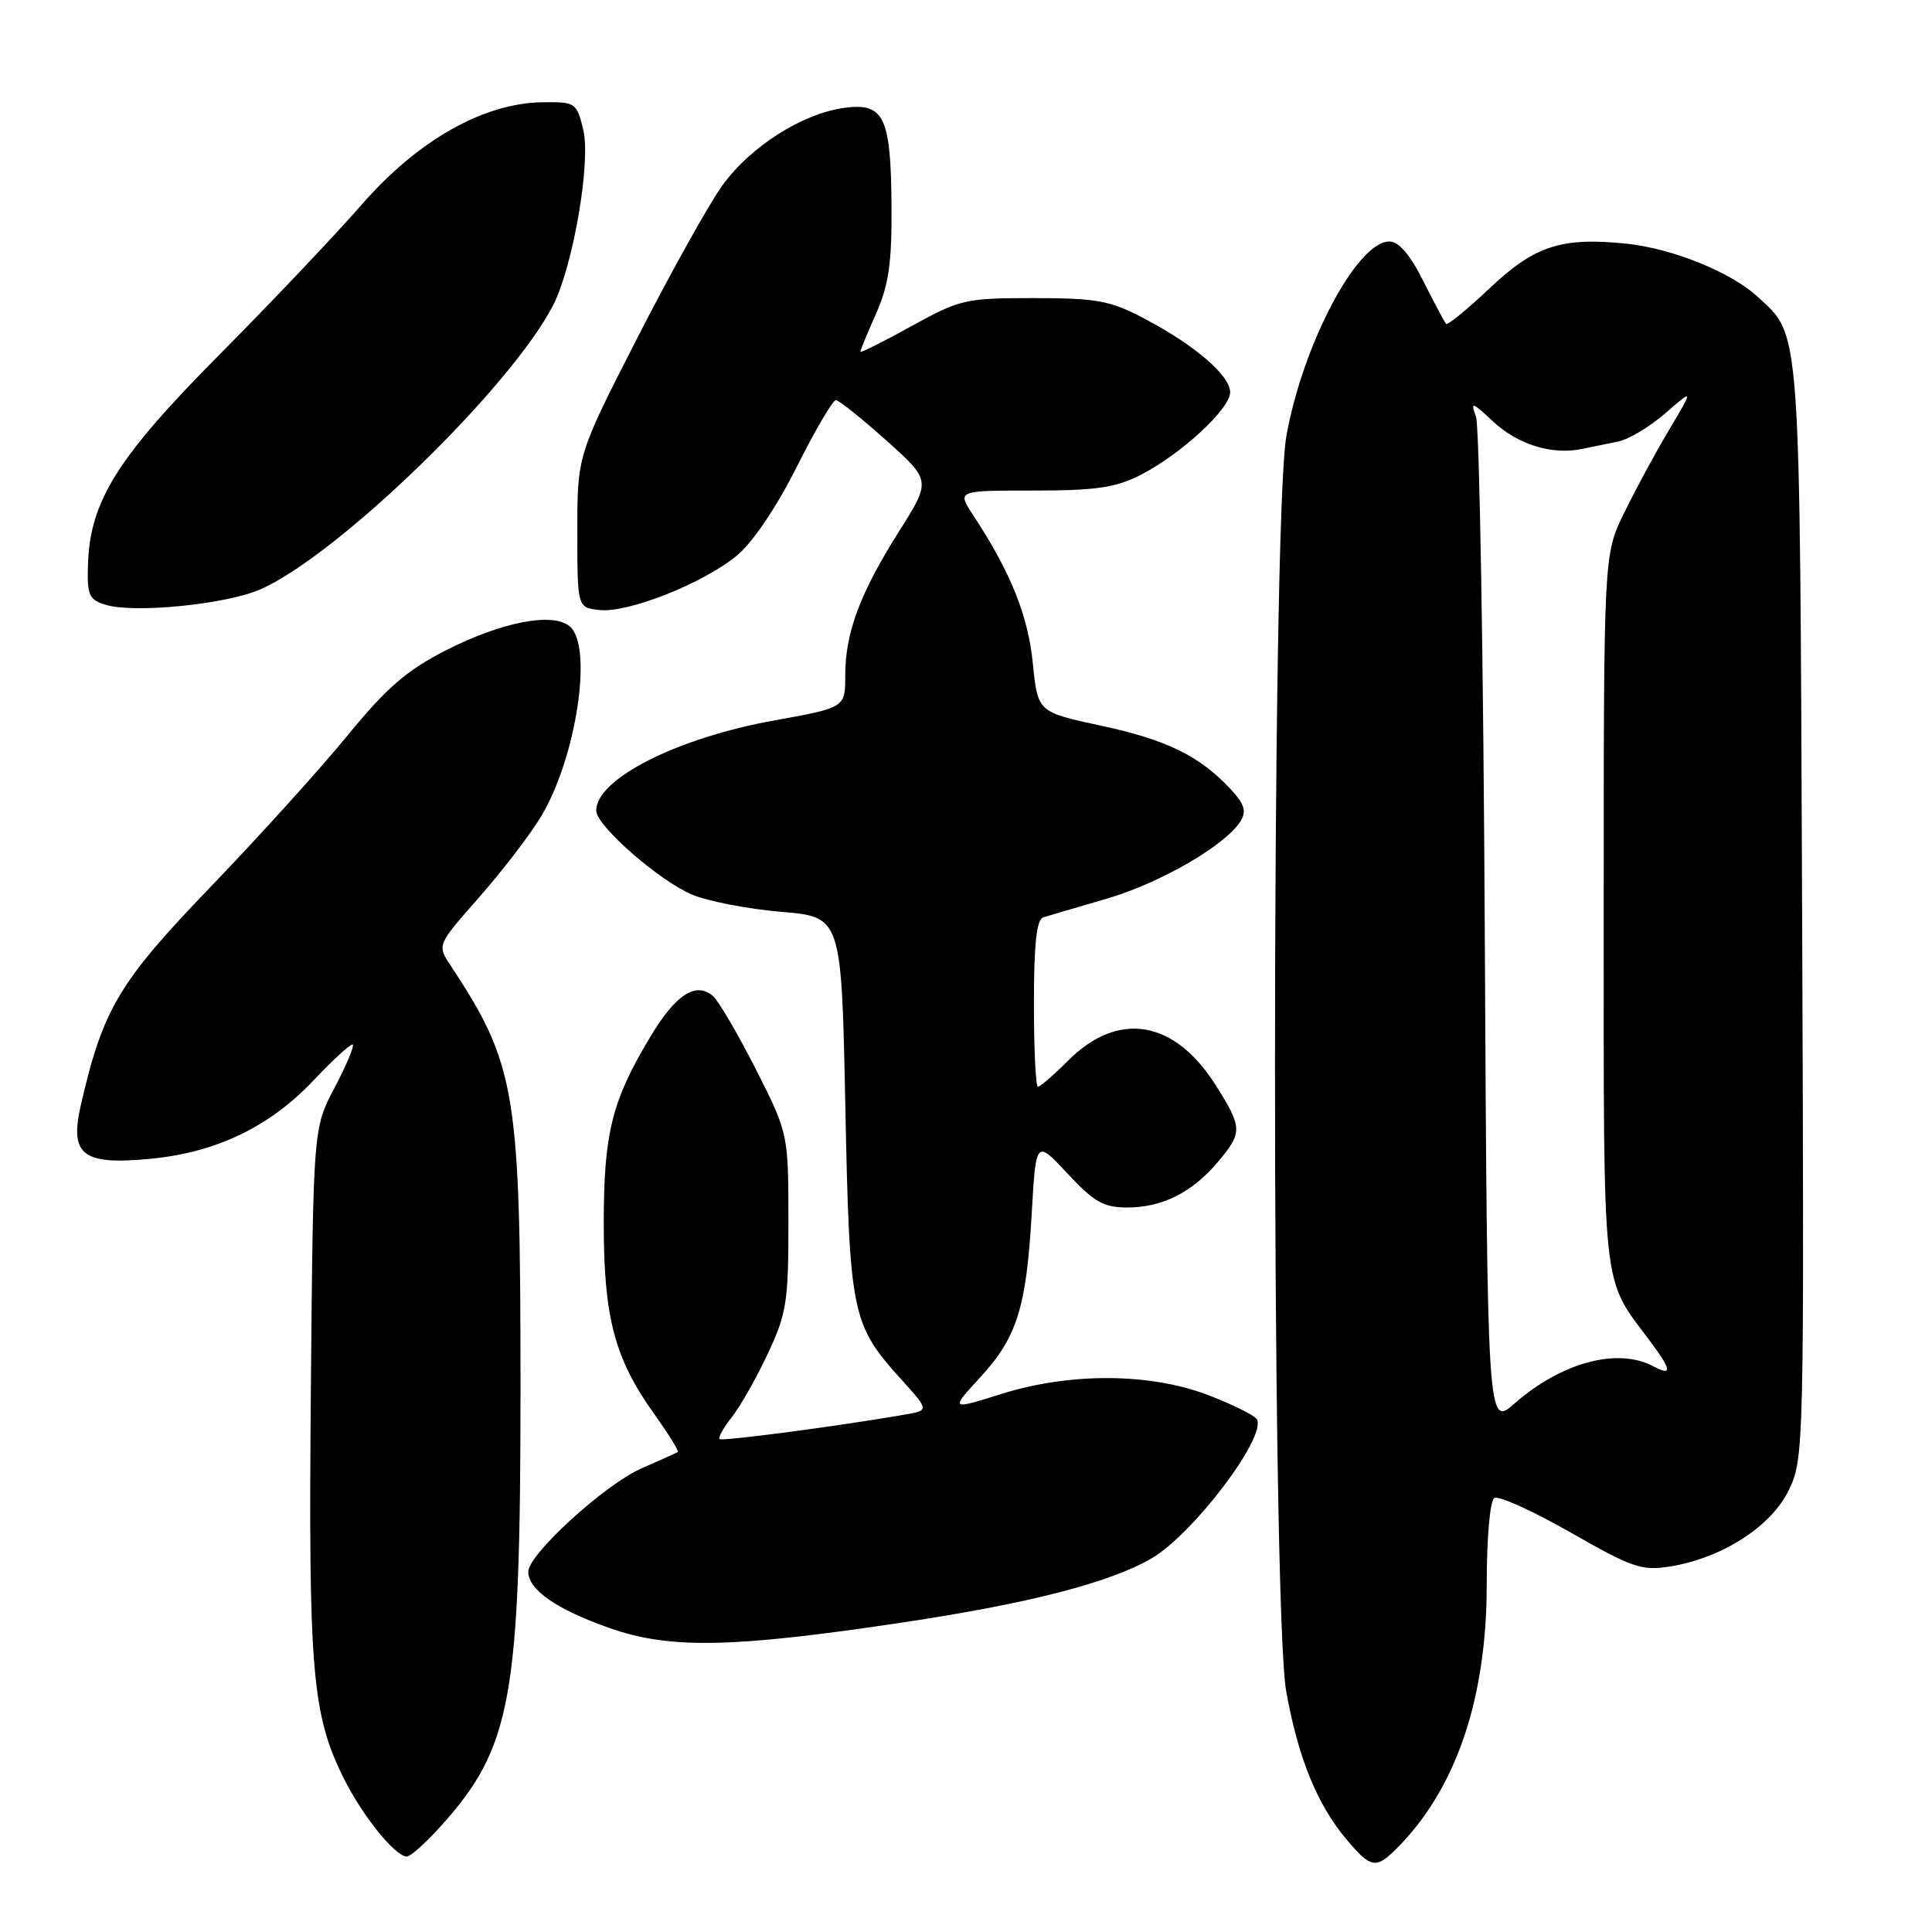 <?xml version="1.0" encoding="UTF-8" standalone="no"?>
<!DOCTYPE svg PUBLIC "-//W3C//DTD SVG 1.1//EN" "http://www.w3.org/Graphics/SVG/1.1/DTD/svg11.dtd" >
<svg xmlns="http://www.w3.org/2000/svg" xmlns:xlink="http://www.w3.org/1999/xlink" version="1.1" viewBox="0 0 256 256">
 <g >
 <path fill="currentColor"
d=" M 185.06 244.94 C 192.92 237.08 197.00 225.13 197.00 209.95 C 197.00 203.71 197.43 198.85 198.01 198.49 C 198.57 198.15 203.10 200.20 208.09 203.05 C 216.25 207.72 217.55 208.17 221.27 207.57 C 228.16 206.47 234.69 202.28 237.02 197.46 C 239.04 193.28 239.07 192.11 238.79 120.86 C 238.47 42.11 238.66 44.63 232.87 39.30 C 229.34 36.05 221.58 32.92 215.52 32.29 C 206.89 31.40 203.35 32.55 197.35 38.23 C 194.40 41.02 191.81 43.13 191.61 42.91 C 191.41 42.68 190.05 40.14 188.60 37.25 C 186.84 33.74 185.35 32.00 184.10 32.00 C 179.82 32.00 172.62 45.61 170.45 57.79 C 168.45 68.95 168.44 212.96 170.43 224.11 C 172.00 232.91 174.54 239.14 178.43 243.75 C 181.65 247.56 182.32 247.68 185.06 244.94 Z  M 58.34 242.05 C 67.80 231.57 68.96 225.23 68.97 184.00 C 68.97 144.58 68.39 141.10 59.66 127.86 C 57.92 125.22 57.92 125.22 63.52 118.86 C 66.60 115.36 70.29 110.54 71.72 108.15 C 76.40 100.29 78.60 85.58 75.49 82.99 C 73.20 81.10 66.50 82.40 59.07 86.18 C 53.88 88.83 51.24 91.11 46.03 97.48 C 42.44 101.87 34.28 110.89 27.90 117.52 C 15.74 130.16 13.66 133.66 10.73 146.34 C 9.18 153.08 10.90 154.42 20.00 153.54 C 28.71 152.69 35.76 149.29 41.57 143.13 C 44.21 140.33 46.55 138.21 46.75 138.42 C 46.96 138.63 45.87 141.21 44.32 144.15 C 41.50 149.50 41.50 149.50 41.19 184.21 C 40.86 221.31 41.34 227.10 45.48 235.50 C 47.95 240.52 52.35 246.00 53.92 246.00 C 54.39 246.00 56.38 244.22 58.34 242.05 Z  M 119.58 214.99 C 136.32 212.48 147.08 209.71 152.59 206.49 C 158.14 203.25 167.92 190.30 166.53 188.04 C 166.22 187.54 163.38 186.13 160.23 184.91 C 152.49 181.91 141.87 181.83 132.70 184.70 C 125.90 186.84 125.90 186.84 129.87 182.52 C 134.76 177.22 136.00 173.26 136.71 160.75 C 137.27 151.01 137.27 151.01 141.45 155.50 C 144.97 159.28 146.24 160.00 149.37 160.00 C 154.01 160.00 157.98 158.00 161.38 153.96 C 164.67 150.05 164.65 149.42 161.06 143.75 C 155.58 135.12 148.16 133.90 141.52 140.55 C 139.62 142.45 137.83 144.00 137.53 144.00 C 137.24 144.00 137.00 139.04 137.00 132.97 C 137.00 125.02 137.35 121.83 138.25 121.55 C 138.94 121.34 142.70 120.23 146.62 119.09 C 153.76 117.01 162.44 111.98 164.39 108.79 C 165.20 107.46 164.89 106.52 162.98 104.48 C 158.89 100.13 154.54 98.01 145.82 96.14 C 137.50 94.35 137.50 94.35 136.85 87.84 C 136.22 81.53 133.90 75.79 128.94 68.25 C 126.80 65.00 126.80 65.00 136.94 65.00 C 145.18 65.00 147.83 64.62 151.08 62.96 C 156.47 60.21 163.00 54.19 163.00 51.97 C 163.00 49.75 158.33 45.74 151.61 42.20 C 147.11 39.83 145.37 39.51 137.00 39.50 C 127.90 39.50 127.22 39.66 120.75 43.23 C 117.04 45.28 114.00 46.80 114.00 46.61 C 114.00 46.41 114.94 44.12 116.10 41.52 C 117.76 37.76 118.18 34.83 118.13 27.40 C 118.06 15.49 117.15 13.58 111.90 14.29 C 106.33 15.03 99.44 19.41 95.71 24.58 C 93.95 27.03 88.90 36.07 84.50 44.68 C 76.50 60.32 76.50 60.32 76.50 70.41 C 76.50 80.50 76.50 80.50 79.42 80.83 C 83.17 81.26 93.14 77.32 97.61 73.64 C 99.73 71.90 102.83 67.31 105.56 61.89 C 108.01 57.00 110.35 53.01 110.76 53.02 C 111.17 53.04 114.17 55.44 117.44 58.36 C 123.38 63.68 123.38 63.68 119.11 70.44 C 113.95 78.61 112.00 83.84 112.00 89.51 C 112.00 93.76 112.00 93.76 102.66 95.45 C 89.72 97.77 79.00 103.20 79.00 107.41 C 79.00 109.40 87.31 116.68 91.68 118.53 C 93.78 119.42 99.10 120.45 103.50 120.82 C 111.50 121.50 111.50 121.50 112.01 146.50 C 112.57 174.23 112.82 175.48 119.47 182.83 C 123.13 186.89 123.13 186.89 119.81 187.46 C 110.68 189.03 95.67 191.00 95.34 190.68 C 95.14 190.47 95.89 189.14 97.02 187.71 C 98.14 186.28 100.28 182.49 101.77 179.30 C 104.24 174.03 104.48 172.44 104.47 161.84 C 104.46 150.19 104.46 150.19 100.12 141.62 C 97.73 136.92 95.18 132.56 94.44 131.95 C 92.18 130.07 89.57 131.76 86.25 137.25 C 81.09 145.78 80.00 150.12 80.00 162.09 C 80.00 174.58 81.43 180.00 86.68 187.35 C 88.58 190.01 89.99 192.29 89.82 192.40 C 89.64 192.51 87.49 193.48 85.04 194.55 C 80.19 196.66 70.00 205.95 70.00 208.26 C 70.00 210.66 73.74 213.25 80.78 215.73 C 88.76 218.53 96.98 218.38 119.58 214.99 Z  M 34.51 78.09 C 44.79 73.57 67.75 51.27 73.30 40.43 C 75.94 35.26 78.31 21.48 77.29 17.23 C 76.42 13.60 76.27 13.50 71.93 13.55 C 64.12 13.63 55.38 18.57 47.94 27.10 C 44.40 31.16 35.91 40.11 29.08 46.99 C 15.57 60.60 11.94 66.38 11.66 74.72 C 11.52 78.87 11.77 79.45 14.00 80.14 C 17.78 81.30 29.98 80.08 34.51 78.09 Z  M 196.74 123.32 C 196.56 87.12 196.03 56.48 195.58 55.24 C 194.83 53.16 195.02 53.21 197.84 55.85 C 201.12 58.91 205.64 60.31 209.60 59.49 C 210.92 59.22 213.12 58.77 214.48 58.49 C 215.85 58.20 218.64 56.52 220.69 54.74 C 224.41 51.50 224.41 51.50 221.14 57.00 C 219.34 60.02 216.66 64.97 215.19 68.00 C 212.50 73.50 212.50 73.50 212.50 120.50 C 212.50 172.07 212.18 169.08 218.62 177.68 C 221.51 181.54 221.62 182.40 219.07 181.04 C 214.37 178.52 206.90 180.52 200.72 185.94 C 197.08 189.14 197.08 189.14 196.74 123.32 Z "/>
</g>
</svg>